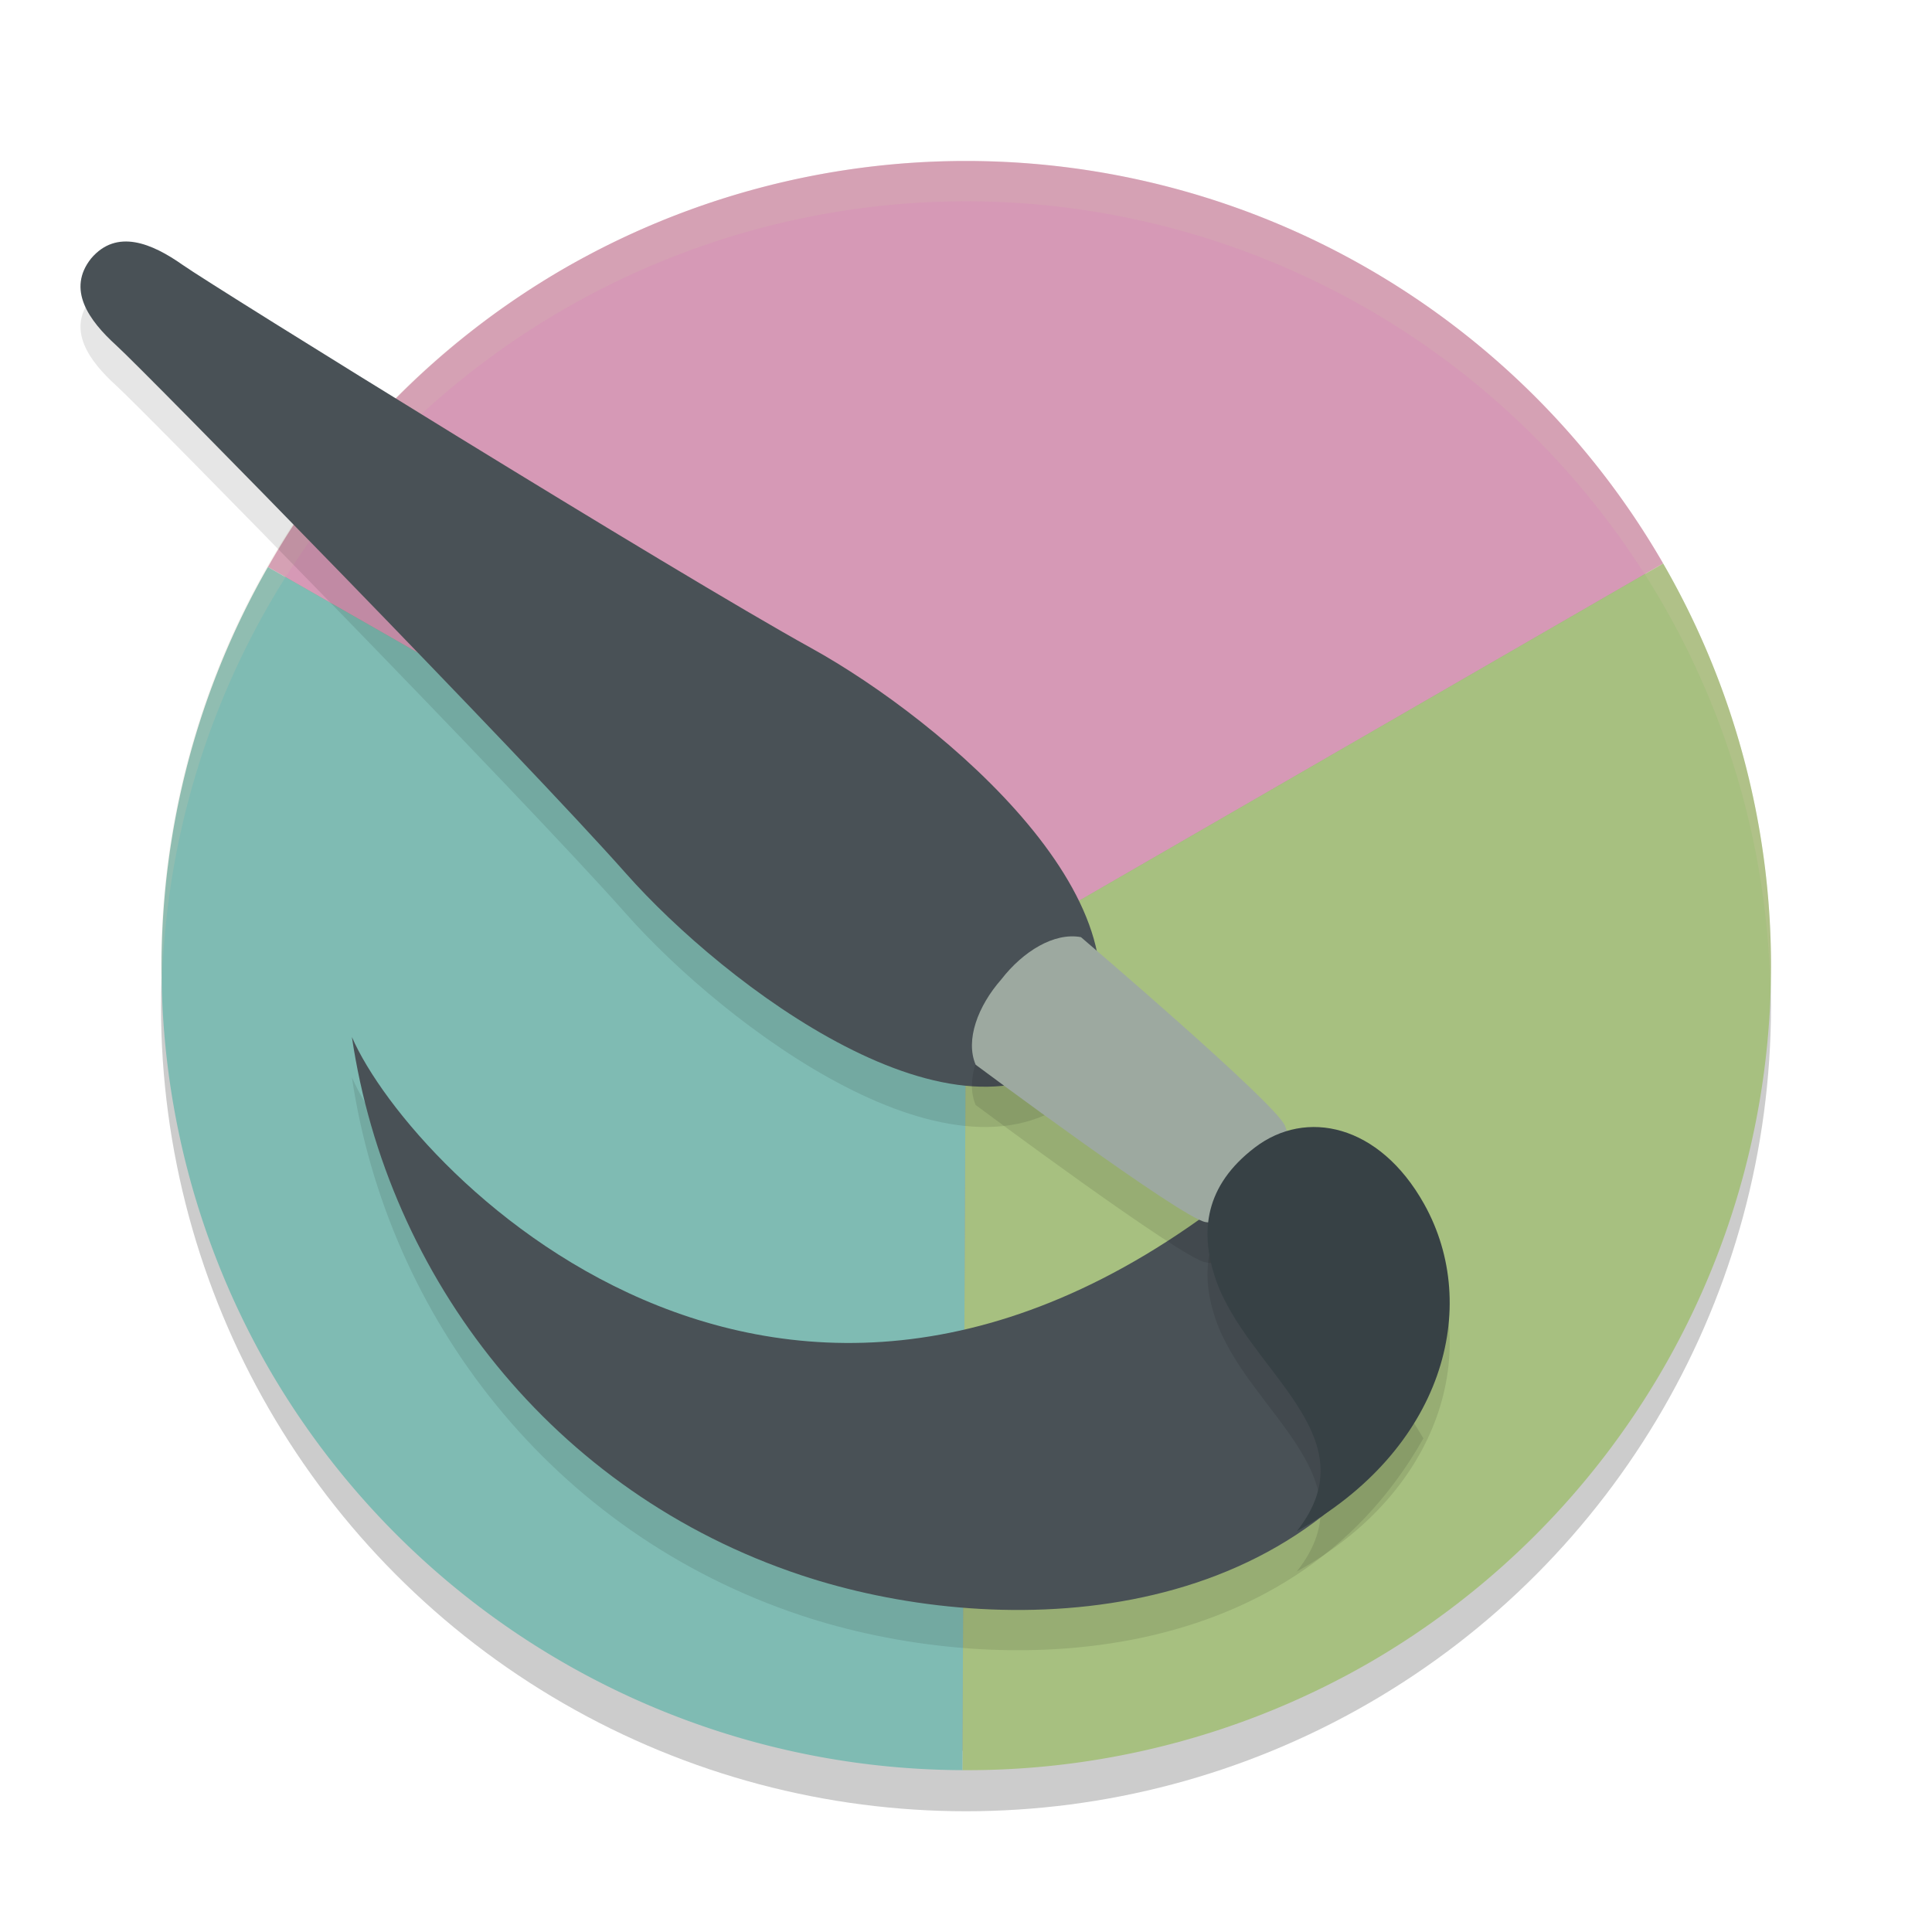 <svg xmlns="http://www.w3.org/2000/svg" width="48" height="48" version="1">
 <ellipse style="fill:#d3c6aa;stroke:#1e2326;stroke-width:0;stroke-linecap:round;stroke-linejoin:round" cx="24" cy="24" rx="19.5" ry="19.5"/>
 <circle style="opacity:0.2;stroke:#1e2326;stroke-width:0;stroke-linecap:round;stroke-linejoin:round" cx="24" cy="25" r="20"/>
 <path style="fill:#d699b6;stroke:#1e2326;stroke-width:0;stroke-linecap:round;stroke-linejoin:round" d="M 41.321,14 A 20,20 0 0 0 14,6.679 20,20 0 0 0 6.656,14.088 L 24,24 Z"/>
 <path style="fill:#a7c080;stroke:#1e2326;stroke-width:0;stroke-linecap:round;stroke-linejoin:round" d="M 41.321,14 24,24 23.911,43.979 A 20,20 0 0 0 34,41.321 20,20 0 0 0 41.321,14 Z"/>
 <path style="fill:#7fbbb3;stroke:#1e2326;stroke-width:0;stroke-linecap:round;stroke-linejoin:round" d="M 24,24 6.656,14.088 A 20,20 0 0 0 6.679,34 20,20 0 0 0 23.911,43.979 Z"/>
 <path style="opacity:0.2;fill:#d3c6aa;stroke:#1e2326;stroke-width:0;stroke-linecap:round;stroke-linejoin:round" d="M 24 4 A 20 20 0 0 0 4 24 A 20 20 0 0 0 4.021 24.582 A 20 20 0 0 1 24 5 A 20 20 0 0 1 43.979 24.418 A 20 20 0 0 0 44 24 A 20 20 0 0 0 24 4 z"/>
 <path style="opacity:0.1" d="M 26.861,27.113 C 23.834,29.9 18.01,25.478 15.552,22.701 13.024,19.845 3.583,10.21 2.893,9.585 2.203,8.961 1.653,8.189 2.264,7.421 2.899,6.674 3.777,7.045 4.539,7.582 5.301,8.12 16.8,15.249 20.154,17.101 c 3.261,1.801 8.847,6.513 6.707,10.011 z"/>
 <path style="fill:#495156" d="M 26.861,26.112 C 23.834,28.9 18.01,24.478 15.552,21.701 13.024,18.844 3.583,9.21 2.893,8.585 2.203,7.96 1.653,7.189 2.264,6.421 2.899,5.673 3.777,6.045 4.539,6.582 5.301,7.12 16.8,14.249 20.154,16.101 c 3.261,1.801 8.847,6.513 6.707,10.011 z"/>
 <path style="opacity:0.1" d="M 31.718,29.774 C 19.903,40.136 10.24,30.205 8.743,26.765 c 0.885,5.971 4.978,11.314 11.16,13.37 4.669,1.553 12.12,1.517 15.461,-4.4 z"/>
 <path style="fill:#495156" d="M 31.718,28.774 C 19.903,39.136 10.24,29.205 8.743,25.765 c 0.885,5.971 4.978,11.314 11.16,13.37 4.669,1.553 12.12,1.517 15.461,-4.4 z"/>
 <path style="opacity:0.1" d="m 31.669,30.749 c -0.965,0.435 -0.861,0.749 -1.718,0.613 -0.591,-0.093 -5.711,-3.909 -5.711,-3.909 -0.26,-0.612 0.052,-1.454 0.637,-2.12 0.542,-0.7 1.316,-1.173 1.979,-1.05 0,0 4.854,4.138 5.069,4.687 0.312,0.796 -0.022,0.761 -0.256,1.779 z"/>
 <path style="fill:#9da9a0" d="m 31.669,29.749 c -0.965,0.435 -0.861,0.749 -1.718,0.613 -0.591,-0.093 -5.711,-3.909 -5.711,-3.909 -0.26,-0.612 0.052,-1.454 0.637,-2.12 0.542,-0.7 1.316,-1.173 1.979,-1.05 0,0 4.854,4.138 5.069,4.687 0.312,0.796 -0.022,0.761 -0.256,1.779 z"/>
 <path style="opacity:0.1" d="m 32.218,39.044 c 3.629,-2.013 4.598,-5.564 3.165,-8.129 -1.114,-1.994 -2.942,-2.371 -4.205,-1.407 -1.253,0.956 -1.363,2.096 -0.99,3.228 0.762,2.308 3.915,3.927 2.03,6.308 z"/>
 <path style="fill:#374145" d="m 32.218,38.044 c 3.629,-2.013 4.598,-5.564 3.165,-8.129 -1.114,-1.994 -2.942,-2.371 -4.205,-1.407 -1.253,0.956 -1.363,2.096 -0.99,3.228 0.762,2.308 3.915,3.927 2.03,6.308 z"/>
</svg>
